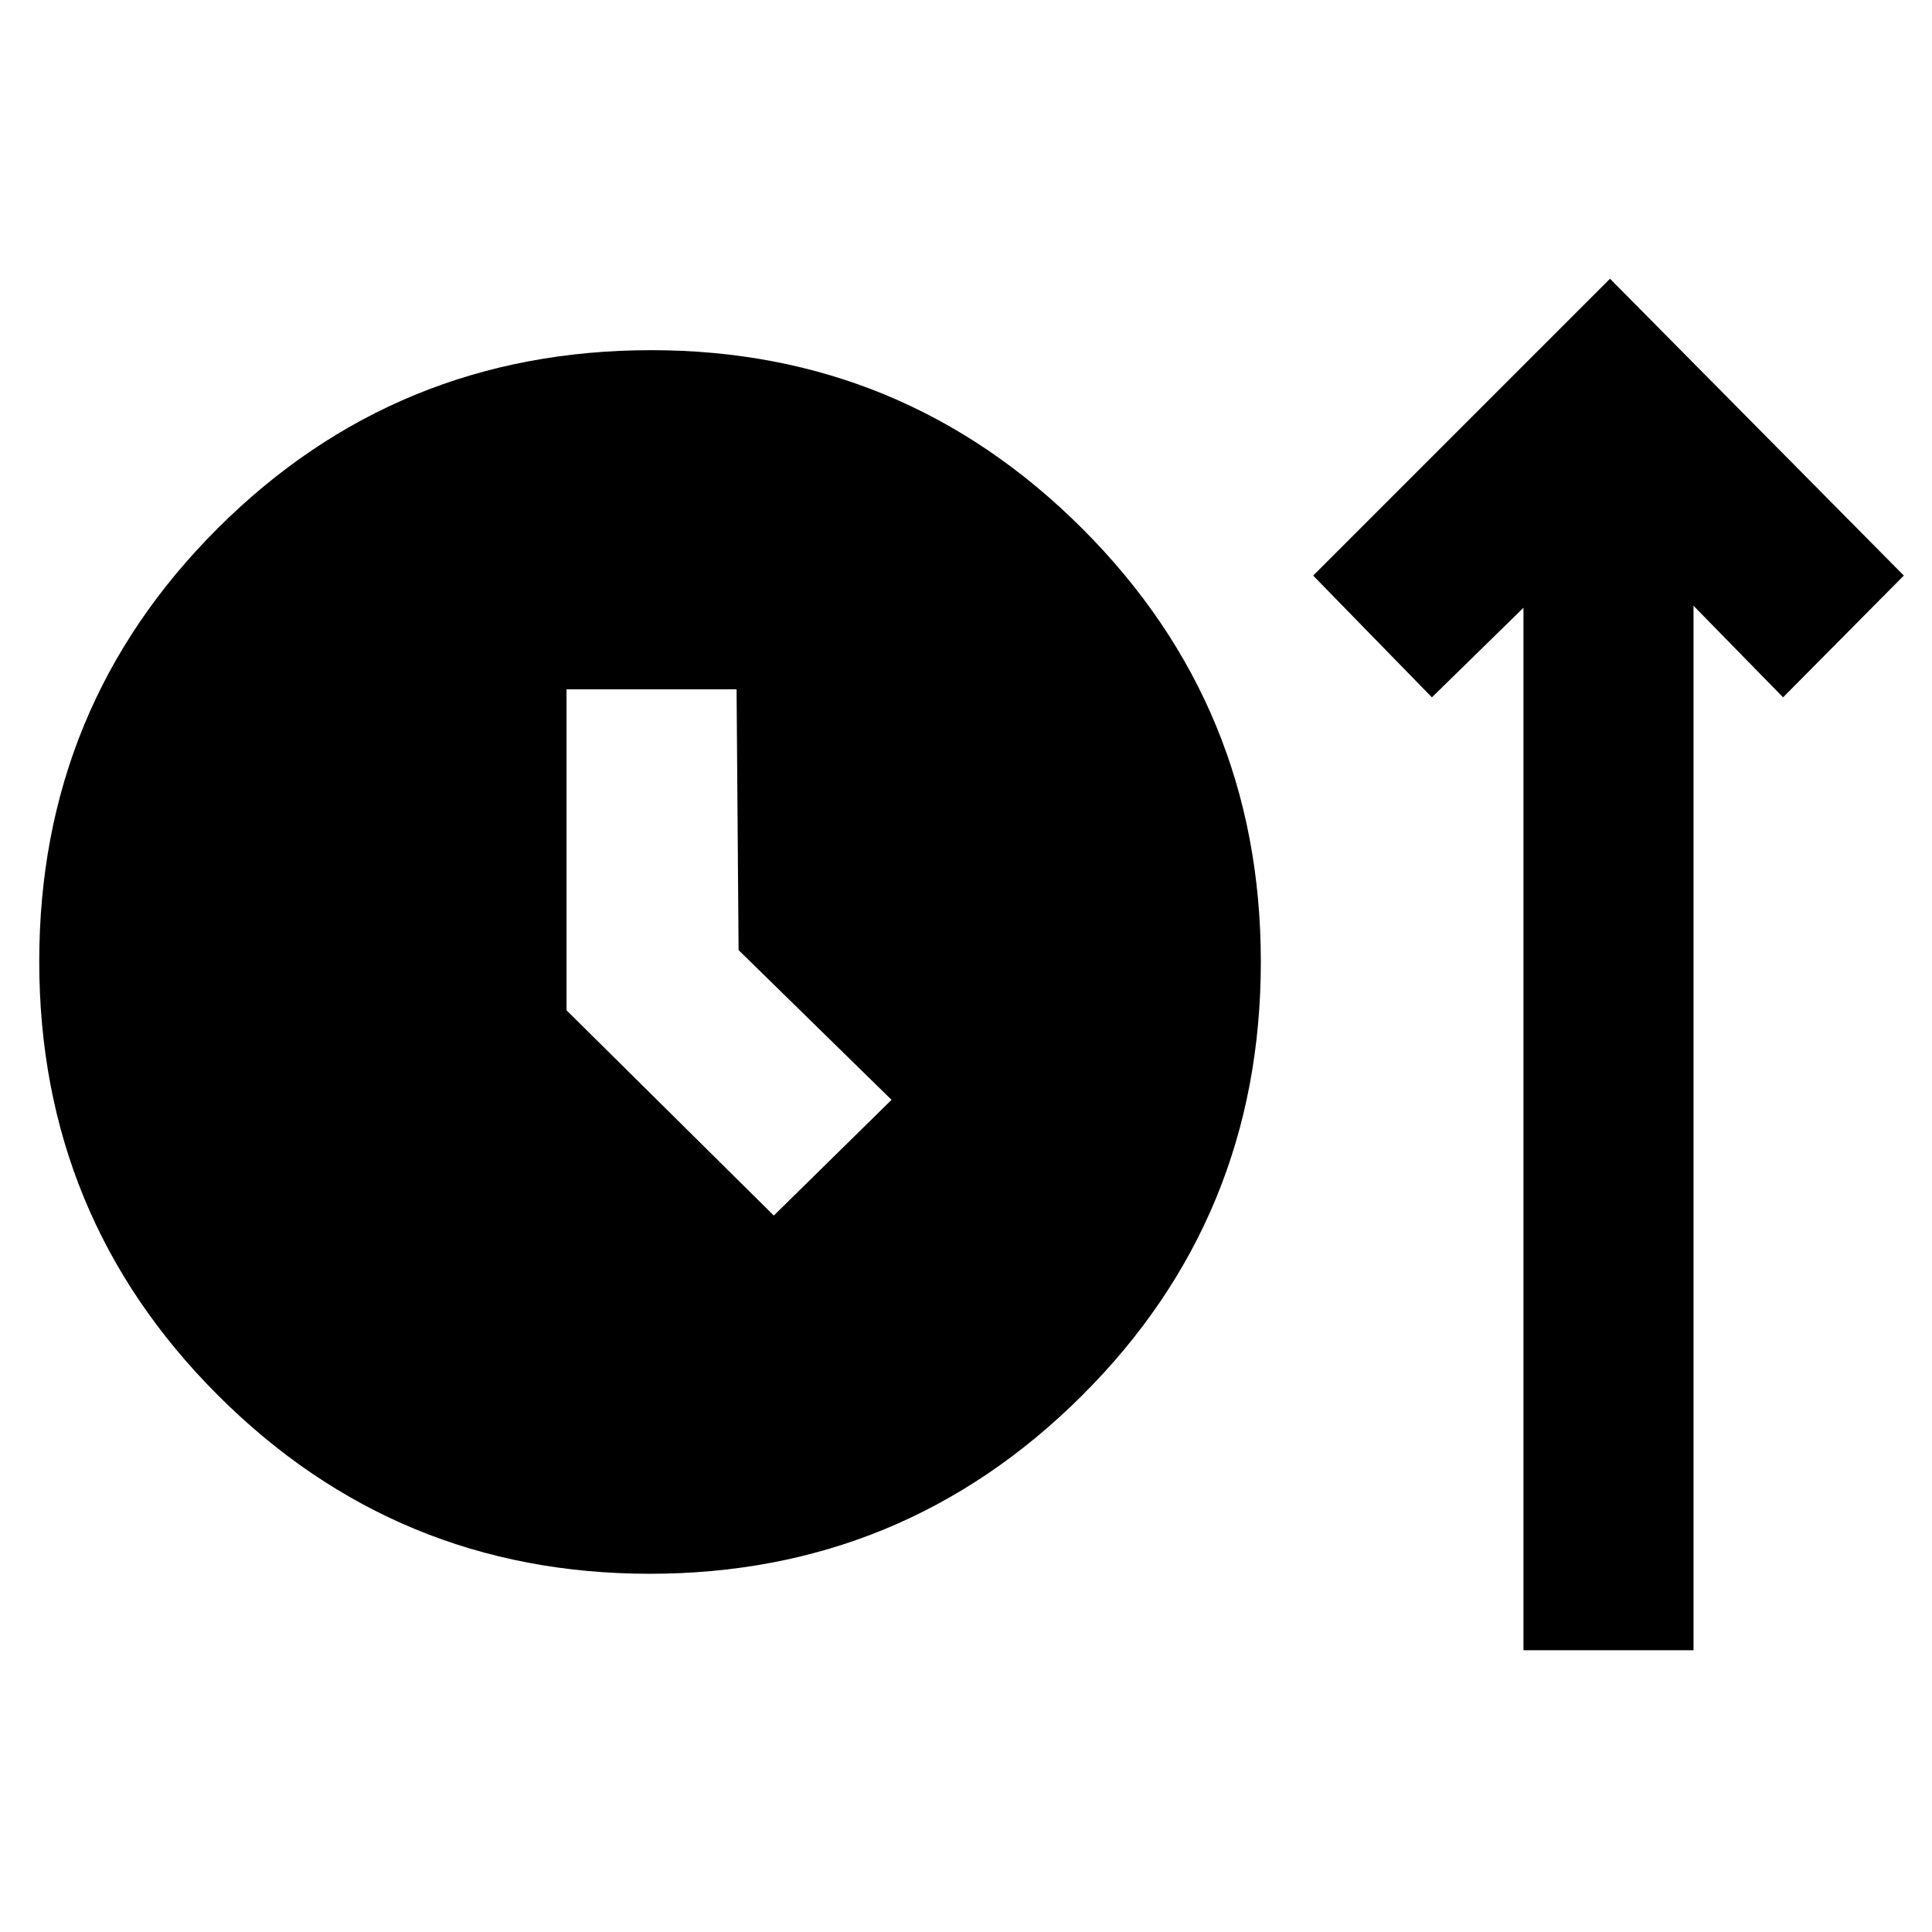 <svg xmlns="http://www.w3.org/2000/svg" height="48" viewBox="0 -960 960 960" width="48"><path d="M322.88-178Q197-178 108.25-266.74 19.5-355.47 19.5-482.24q0-126.76 88.7-215.26Q196.9-786 323.62-786q125.38 0 214.13 88.63t88.75 215.25q0 127.04-88.87 215.58T322.88-178ZM757-140v-518l-45.5 44.5-59-60.5L800-821.5 946-674l-60 60.5-44.5-45.5v519H757ZM384.5-356l58.5-57.5-76-74.41-1-129.59h-84.5V-458l103 102Z"/></svg>